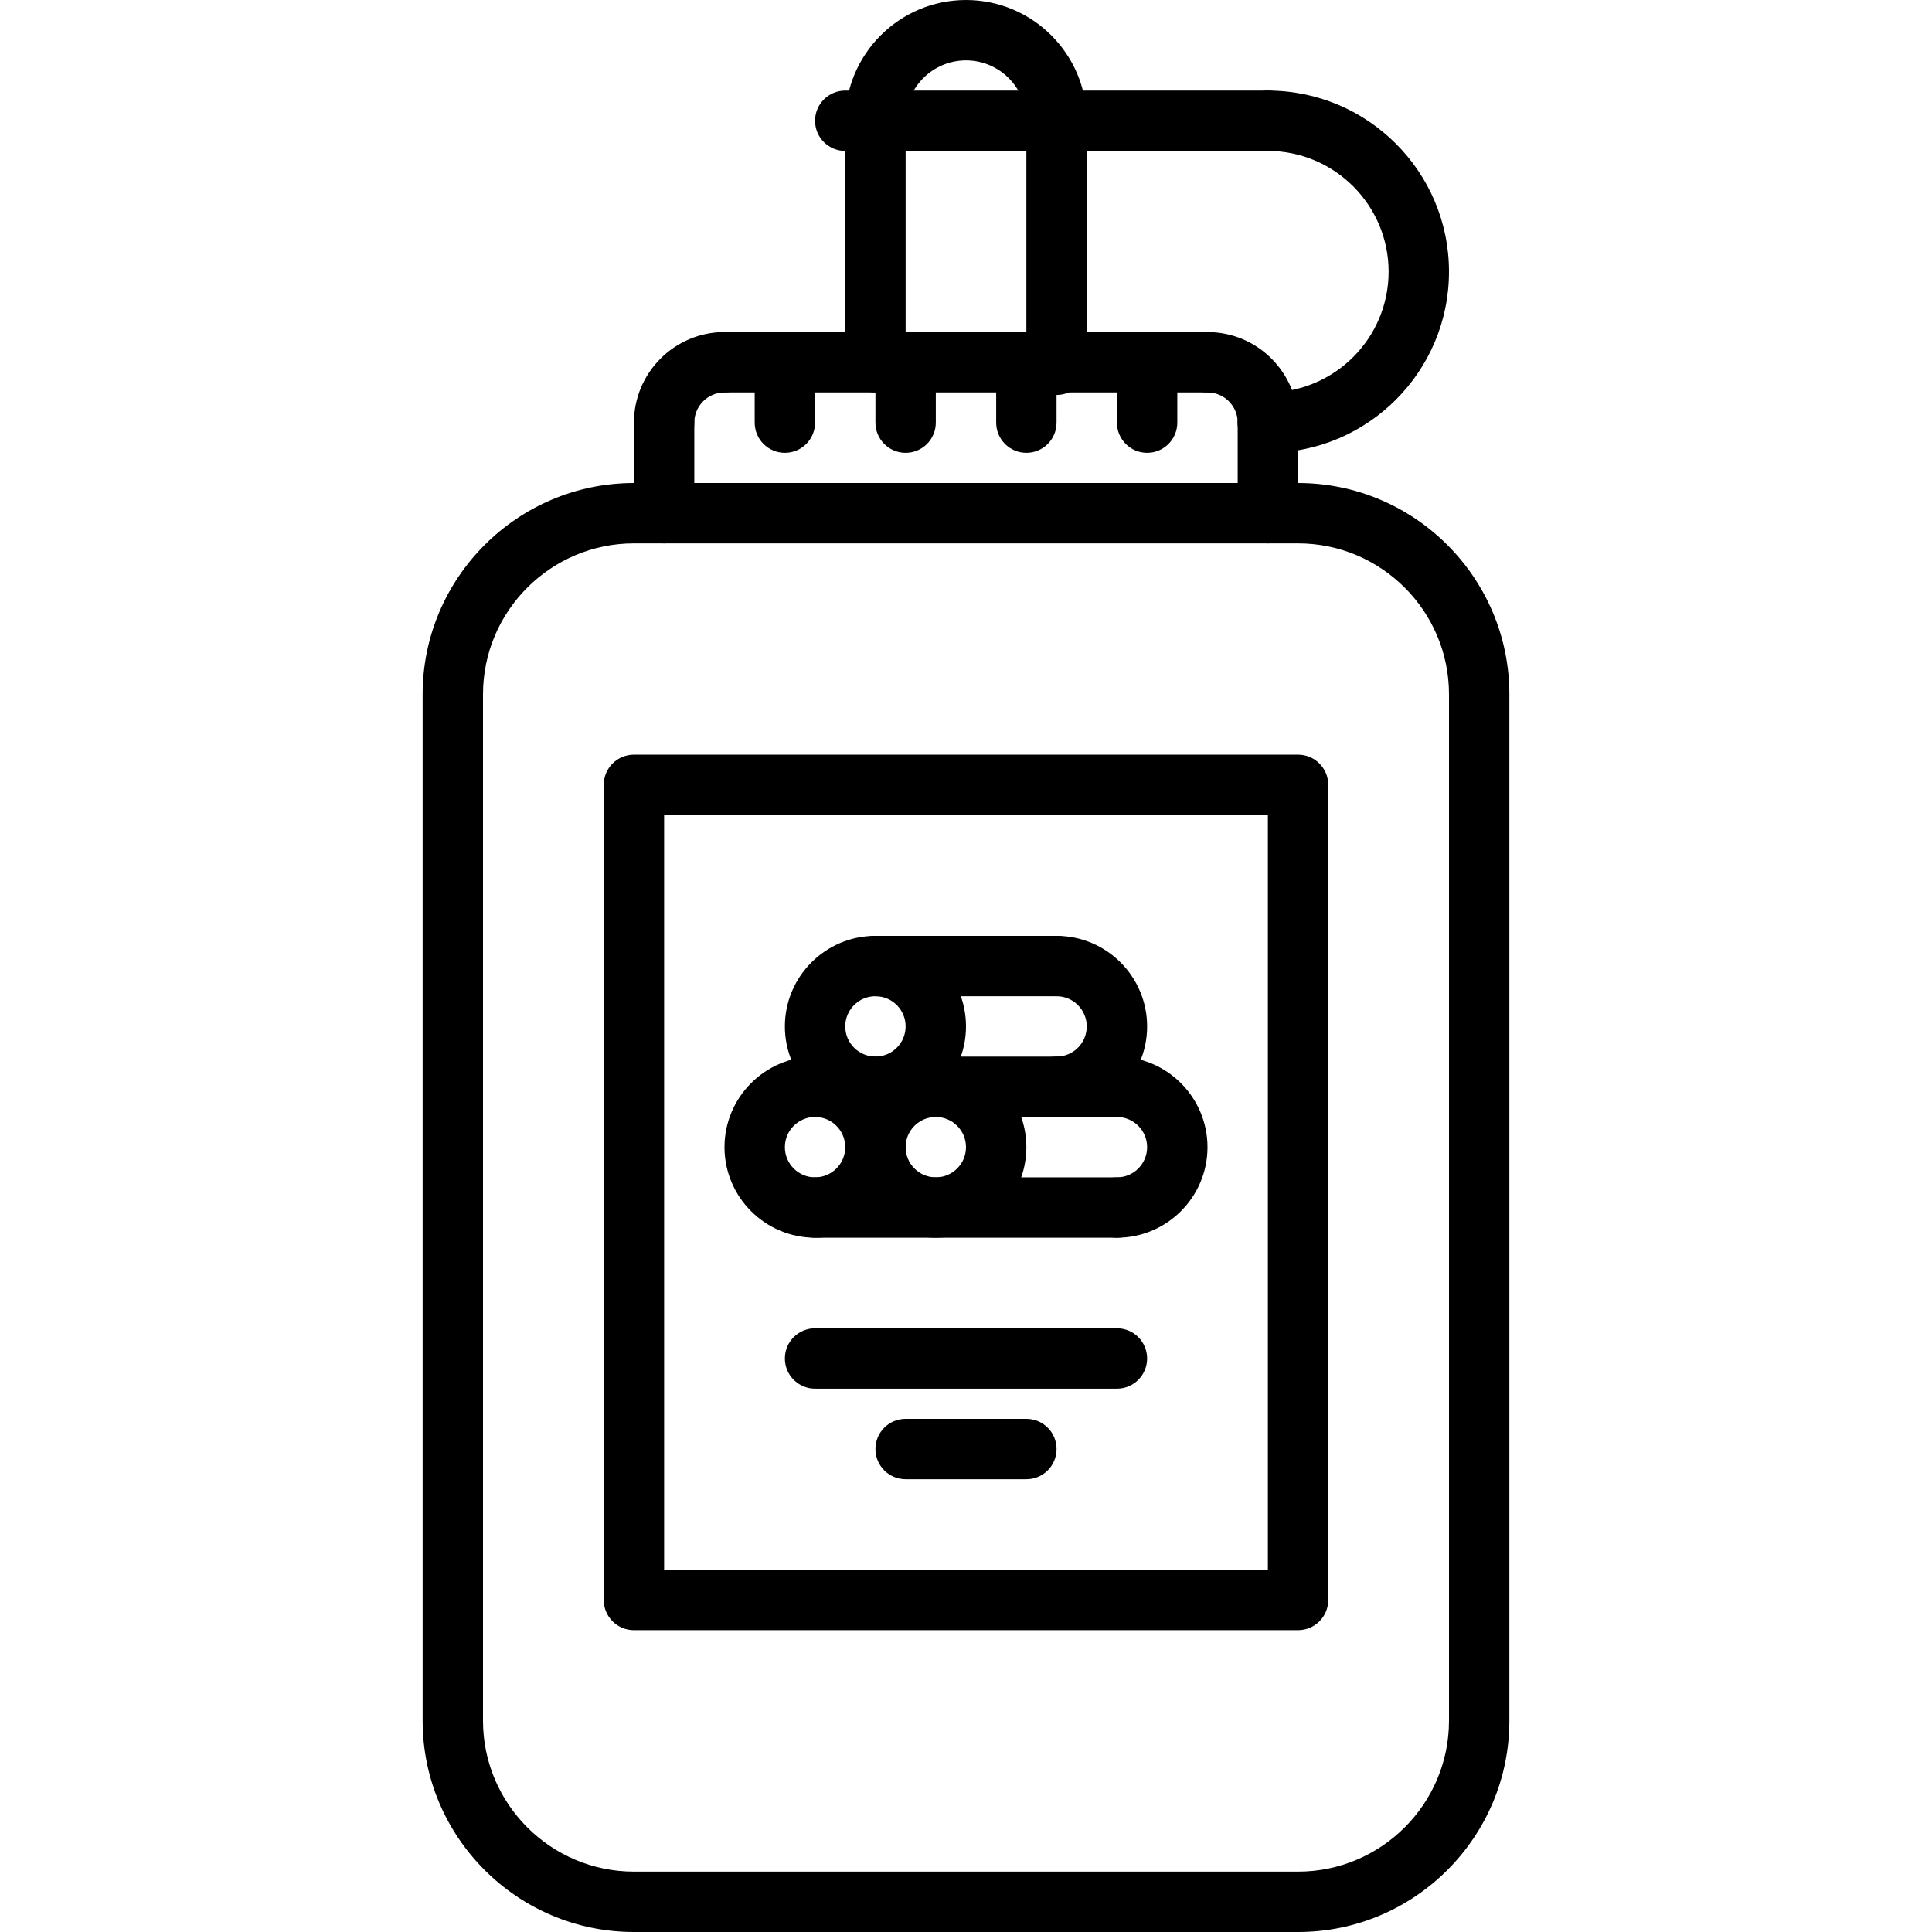<svg id="Capa_1" enable-background="new 0 0 341.333 341.333" height="512" viewBox="0 0 341.333 341.333" width="512" xmlns="http://www.w3.org/2000/svg"><g><g><g><path d="m229.333 341.333h-117.333c-20.581 0-37.333-16.752-37.333-37.333v-181.333c0-20.581 16.752-37.333 37.333-37.333h117.333c20.581 0 37.333 16.752 37.333 37.333v181.333c.001 20.581-16.751 37.333-37.333 37.333zm-117.333-245.333c-14.704 0-26.667 11.963-26.667 26.667v181.333c0 14.704 11.963 26.667 26.667 26.667h117.333c14.704 0 26.667-11.963 26.667-26.667v-181.333c0-14.704-11.963-26.667-26.667-26.667z"/></g><g><g><path d="m117.333 96c-2.949 0-5.333-2.384-5.333-5.333v-16c0-2.949 2.384-5.333 5.333-5.333s5.333 2.384 5.333 5.333v16c.001 2.949-2.383 5.333-5.333 5.333z"/></g><g><path d="m117.333 80c-2.949 0-5.333-2.384-5.333-5.333 0-8.821 7.179-16 16-16 2.949 0 5.333 2.384 5.333 5.333s-2.384 5.333-5.333 5.333c-2.944 0-5.333 2.389-5.333 5.333 0 2.95-2.384 5.334-5.334 5.334z"/></g></g><g><g><path d="m224 96c-2.949 0-5.333-2.384-5.333-5.333v-16c0-2.949 2.384-5.333 5.333-5.333s5.333 2.384 5.333 5.333v16c0 2.949-2.384 5.333-5.333 5.333z"/></g><g><path d="m224 80c-2.949 0-5.333-2.384-5.333-5.333 0-2.944-2.389-5.333-5.333-5.333-2.949 0-5.333-2.384-5.333-5.333s2.384-5.333 5.333-5.333c8.821 0 16 7.179 16 16-.001 2.948-2.385 5.332-5.334 5.332z"/></g></g><g><path d="m213.333 69.333h-85.333c-2.949 0-5.333-2.384-5.333-5.333s2.384-5.333 5.333-5.333h85.333c2.949 0 5.333 2.384 5.333 5.333.001 2.949-2.383 5.333-5.333 5.333z"/></g><g><path d="m138.667 80c-2.949 0-5.333-2.384-5.333-5.333v-10.667c0-2.949 2.384-5.333 5.333-5.333s5.333 2.384 5.333 5.333v10.667c0 2.949-2.384 5.333-5.333 5.333z"/></g><g><path d="m160 80c-2.949 0-5.333-2.384-5.333-5.333v-10.667c0-2.949 2.384-5.333 5.333-5.333s5.333 2.384 5.333 5.333v10.667c0 2.949-2.384 5.333-5.333 5.333z"/></g><g><path d="m181.333 80c-2.949 0-5.333-2.384-5.333-5.333v-10.667c0-2.949 2.384-5.333 5.333-5.333s5.333 2.384 5.333 5.333v10.667c.001 2.949-2.383 5.333-5.333 5.333z"/></g><g><path d="m202.667 80c-2.949 0-5.333-2.384-5.333-5.333v-10.667c0-2.949 2.384-5.333 5.333-5.333s5.333 2.384 5.333 5.333v10.667c0 2.949-2.384 5.333-5.333 5.333z"/></g><g><path d="m154.667 69.333c-2.949 0-5.333-2.384-5.333-5.333v-42.667c0-2.949 2.384-5.333 5.333-5.333s5.333 2.384 5.333 5.333v42.667c0 2.949-2.384 5.333-5.333 5.333z"/></g><g><path d="m186.667 69.781c-2.949 0-5.333-2.384-5.333-5.333v-43.115c0-2.949 2.384-5.333 5.333-5.333s5.333 2.384 5.333 5.333v43.115c0 2.949-2.384 5.333-5.333 5.333z"/></g><g><path d="m224 26.667h-74.667c-2.949 0-5.333-2.384-5.333-5.333s2.384-5.334 5.333-5.334h74.667c2.949 0 5.333 2.384 5.333 5.333s-2.384 5.334-5.333 5.334z"/></g><g><path d="m224 80c-2.949 0-5.333-2.384-5.333-5.333s2.384-5.333 5.333-5.333c11.765 0 21.333-9.568 21.333-21.333s-9.568-21.334-21.333-21.334c-2.949 0-5.333-2.384-5.333-5.333s2.384-5.334 5.333-5.334c17.648 0 32 14.352 32 32s-14.352 32-32 32z"/></g><g><path d="m186.667 26.667c-2.949 0-5.333-2.384-5.333-5.333 0-5.883-4.784-10.667-10.667-10.667s-10.667 4.784-10.667 10.667c0 2.949-2.384 5.333-5.333 5.333s-5.333-2.384-5.333-5.333c-.001-11.766 9.567-21.334 21.333-21.334s21.333 9.568 21.333 21.333c0 2.95-2.384 5.334-5.333 5.334z"/></g><g><path d="m229.333 288.005h-117.333c-2.949 0-5.333-2.384-5.333-5.333v-144.011c0-2.949 2.384-5.333 5.333-5.333h117.333c2.949 0 5.333 2.384 5.333 5.333v144.011c.001 2.949-2.383 5.333-5.333 5.333zm-112-10.666h106.667v-133.344h-106.667z"/></g><g><path d="m197.333 245.339h-53.333c-2.949 0-5.333-2.384-5.333-5.333s2.384-5.333 5.333-5.333h53.333c2.949 0 5.333 2.384 5.333 5.333s-2.383 5.333-5.333 5.333z"/></g><g><path d="m181.333 261.339h-21.333c-2.949 0-5.333-2.384-5.333-5.333s2.384-5.333 5.333-5.333h21.333c2.949 0 5.333 2.384 5.333 5.333.001 2.949-2.383 5.333-5.333 5.333z"/></g><g><g><path d="m144 218.672c-8.821 0-16-7.179-16-16s7.179-16 16-16 16 7.179 16 16-7.179 16-16 16zm0-21.333c-2.944 0-5.333 2.389-5.333 5.333s2.389 5.333 5.333 5.333 5.333-2.389 5.333-5.333-2.389-5.333-5.333-5.333z"/></g><g><path d="m165.333 218.672c-8.821 0-16-7.179-16-16s7.179-16 16-16 16 7.179 16 16-7.178 16-16 16zm0-21.333c-2.944 0-5.333 2.389-5.333 5.333s2.389 5.333 5.333 5.333 5.333-2.389 5.333-5.333-2.389-5.333-5.333-5.333z"/></g><g><path d="m197.333 218.672c-2.949 0-5.333-2.384-5.333-5.333s2.384-5.333 5.333-5.333c2.944 0 5.333-2.389 5.333-5.333s-2.389-5.333-5.333-5.333c-2.949 0-5.333-2.384-5.333-5.333s2.384-5.333 5.333-5.333c8.821 0 16 7.179 16 16s-7.178 15.998-16 15.998z"/></g><g><path d="m154.667 197.339c-8.821 0-16-7.179-16-16s7.179-16 16-16 16 7.179 16 16-7.179 16-16 16zm0-21.334c-2.944 0-5.333 2.389-5.333 5.333s2.389 5.333 5.333 5.333 5.333-2.389 5.333-5.333c0-2.943-2.389-5.333-5.333-5.333z"/></g><g><path d="m186.667 197.339c-2.949 0-5.333-2.384-5.333-5.333s2.384-5.333 5.333-5.333c2.944 0 5.333-2.389 5.333-5.333s-2.389-5.333-5.333-5.333c-2.949 0-5.333-2.384-5.333-5.333s2.384-5.333 5.333-5.333c8.821 0 16 7.179 16 16 0 8.819-7.179 15.998-16 15.998z"/></g><g><path d="m197.333 197.339h-53.333c-2.949 0-5.333-2.384-5.333-5.333s2.384-5.333 5.333-5.333h53.333c2.949 0 5.333 2.384 5.333 5.333s-2.383 5.333-5.333 5.333z"/></g><g><path d="m197.333 218.672h-53.333c-2.949 0-5.333-2.384-5.333-5.333s2.384-5.333 5.333-5.333h53.333c2.949 0 5.333 2.384 5.333 5.333s-2.383 5.333-5.333 5.333z"/></g><g><path d="m186.667 176.005h-32c-2.949 0-5.333-2.384-5.333-5.333s2.384-5.333 5.333-5.333h32c2.949 0 5.333 2.384 5.333 5.333s-2.384 5.333-5.333 5.333z"/></g></g></g></g></svg>
